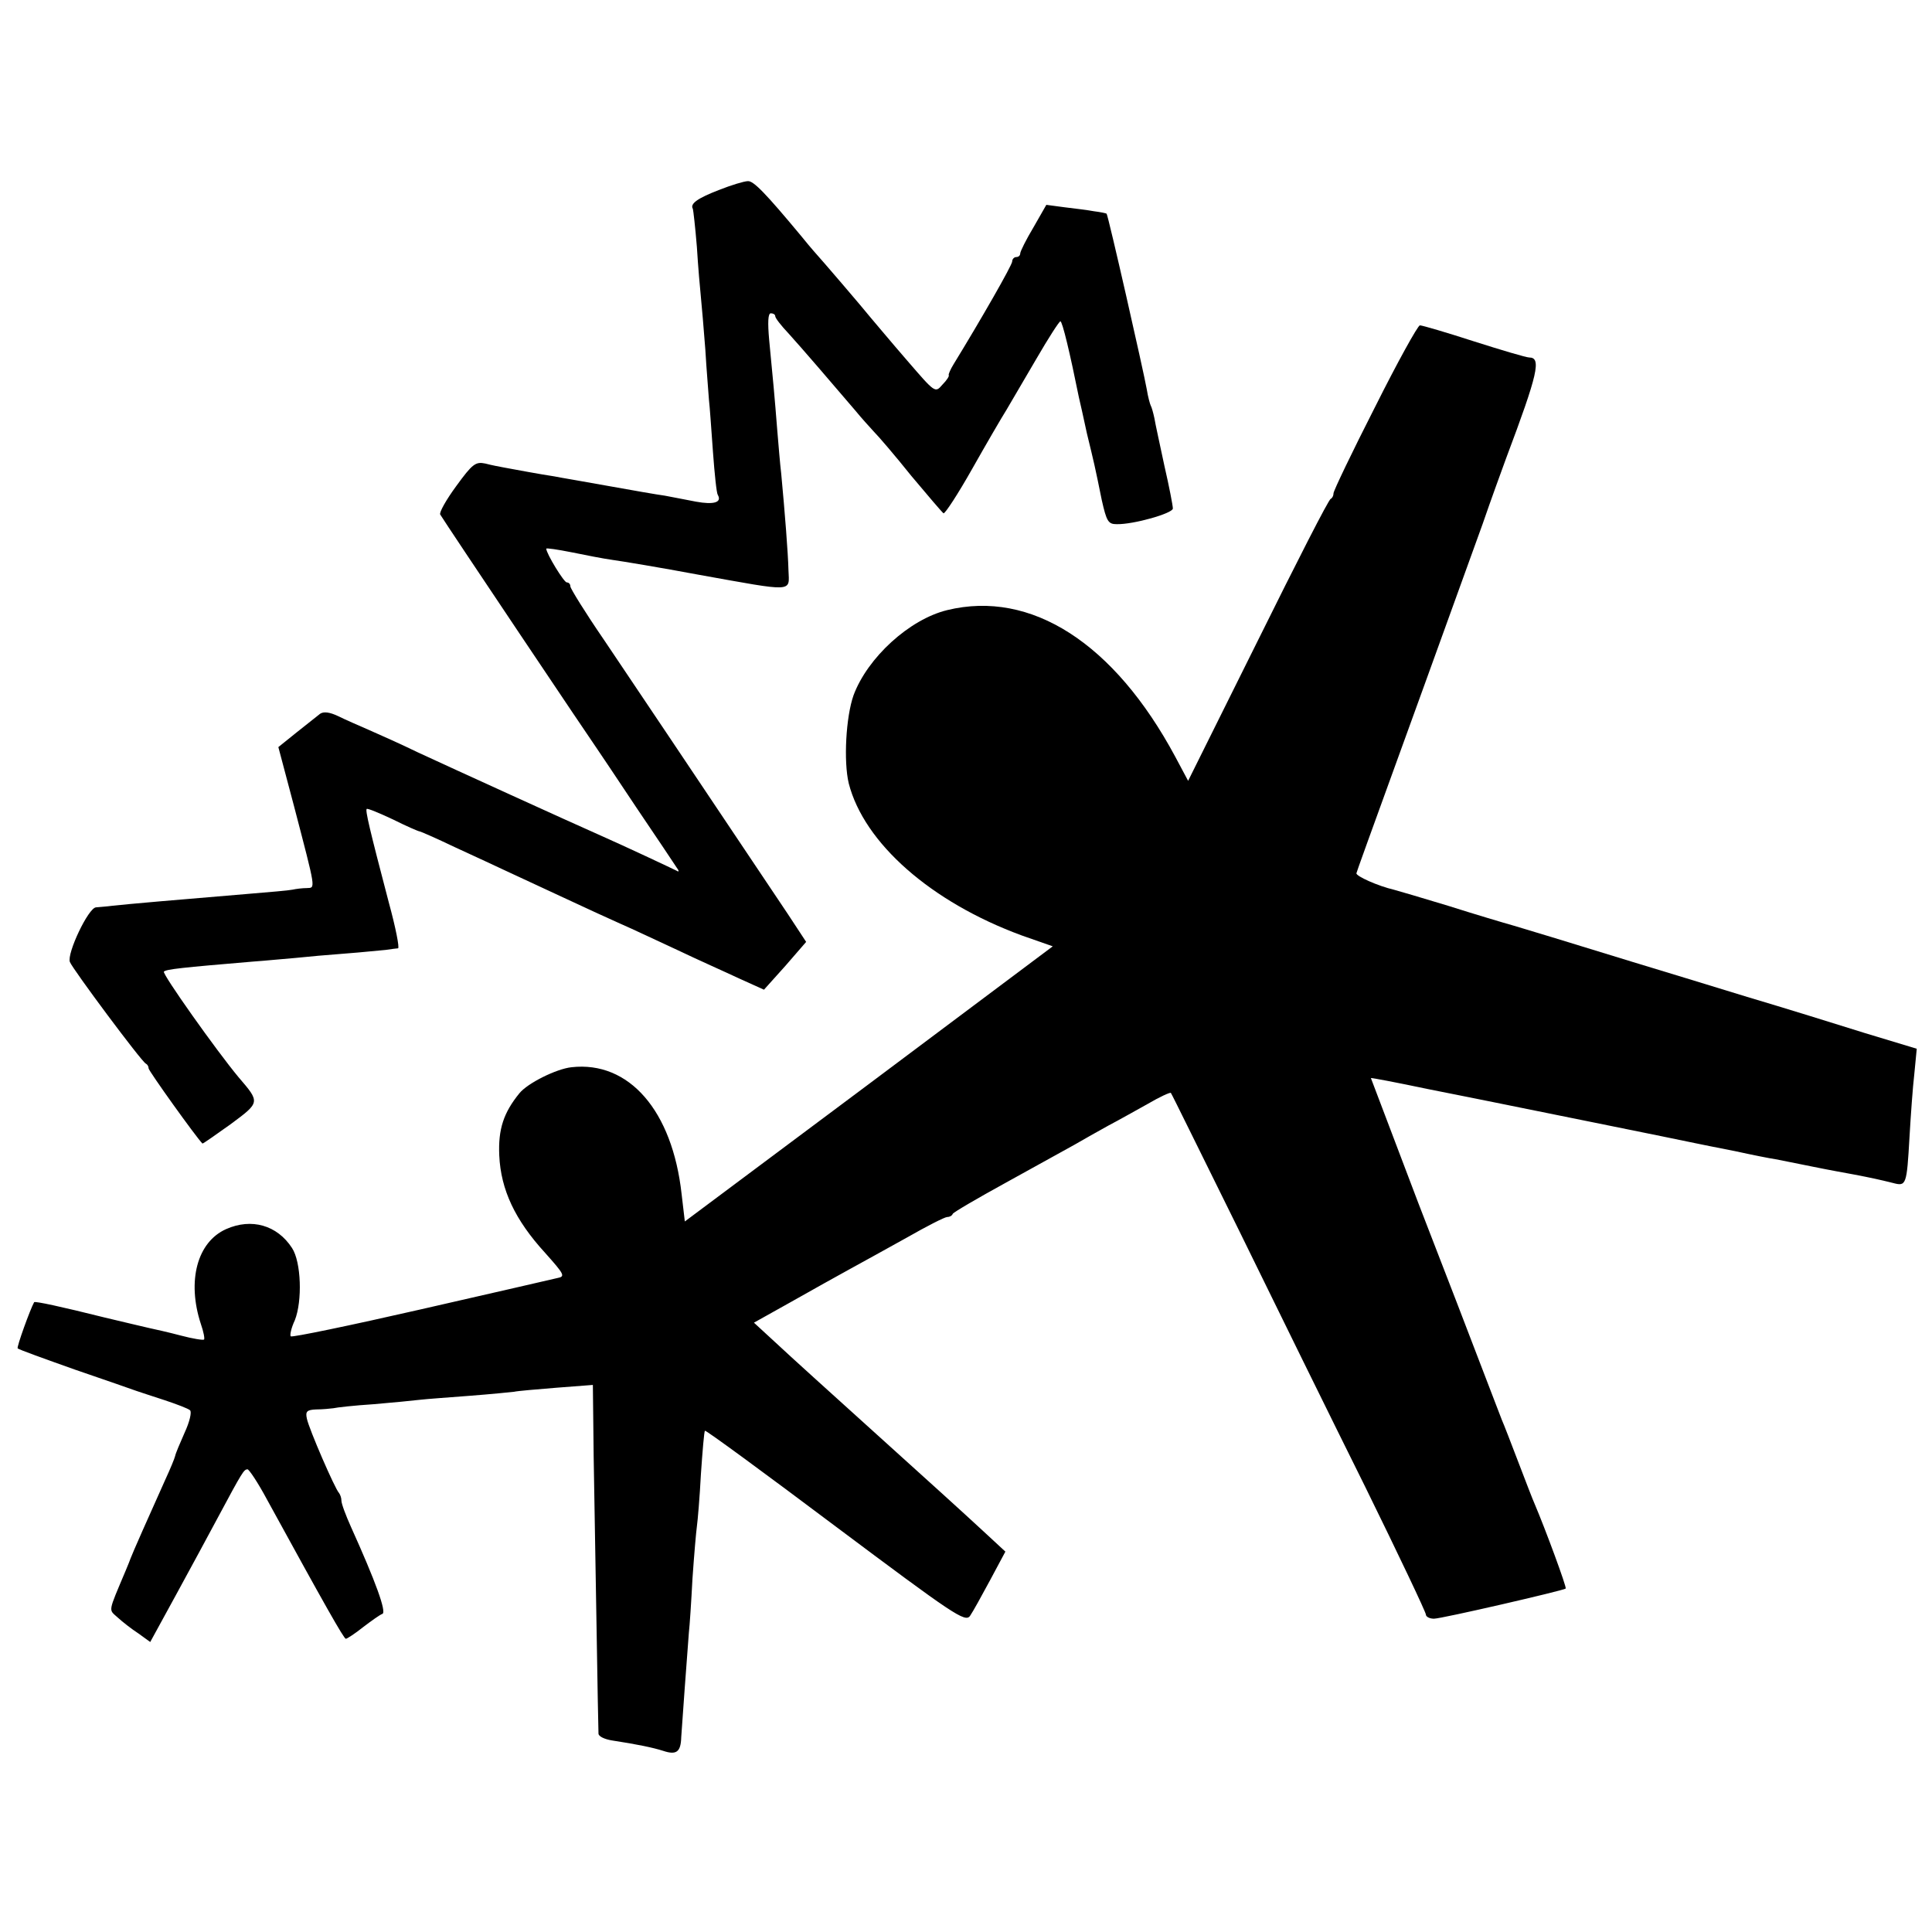 <?xml version="1.0" standalone="no"?>
<!DOCTYPE svg PUBLIC "-//W3C//DTD SVG 20010904//EN"
 "http://www.w3.org/TR/2001/REC-SVG-20010904/DTD/svg10.dtd">
<svg version="1.0" xmlns="http://www.w3.org/2000/svg"
 width="481pt" height="481pt" viewBox="0 0 481 481"
 preserveAspectRatio="xMidYMid meet">
<g transform="translate(0,481) scale(0.1,-0.1)"
fill="#000000" stroke="none">
<path d="M1790 4337 c-52 -20 -73 -34 -65 -47 1 -3 6 -45 10 -95 3 -49 8 -106
10 -125 2 -19 7 -78 11 -130 3 -52 8 -108 9 -125 2 -16 6 -75 10 -130 4 -55 9
-103 12 -107 11 -19 -10 -25 -54 -17 -27 5 -61 12 -78 15 -16 2 -79 13 -140
24 -60 11 -121 21 -135 24 -14 2 -43 7 -65 11 -22 4 -49 9 -60 11 -11 2 -32 6
-47 10 -24 5 -32 -1 -72 -56 -25 -34 -43 -66 -40 -71 11 -19 384 -575 391
-584 4 -6 48 -71 97 -145 50 -74 95 -141 100 -149 7 -9 7 -13 1 -9 -14 7 -129
61 -190 88 -77 34 -371 168 -455 207 -41 20 -95 44 -120 55 -25 11 -60 26 -78
35 -21 10 -36 12 -45 6 -6 -5 -33 -26 -58 -46 l-46 -37 39 -147 c55 -211 54
-203 32 -204 -11 0 -27 -2 -36 -4 -9 -2 -57 -6 -105 -10 -181 -15 -307 -26
-343 -30 -14 -2 -32 -3 -41 -4 -19 -1 -73 -115 -65 -136 7 -18 179 -249 189
-253 4 -2 7 -7 7 -12 0 -6 118 -171 134 -187 1 -1 32 21 70 48 74 55 74 54 20
117 -55 66 -191 258 -186 263 6 6 44 10 222 25 30 2 78 7 105 9 28 3 84 8 125
11 41 3 86 8 100 9 14 2 28 4 31 4 4 1 -6 52 -23 114 -48 183 -59 230 -55 233
2 2 31 -10 65 -26 34 -17 64 -30 67 -30 2 0 41 -17 87 -39 46 -21 108 -50 138
-64 30 -14 93 -43 140 -65 47 -22 108 -50 135 -62 28 -12 91 -42 141 -65 50
-24 120 -55 154 -71 l62 -28 53 59 52 60 -46 70 c-249 372 -388 579 -458 683
-46 67 -83 127 -83 132 0 6 -4 10 -9 10 -7 0 -51 72 -51 84 0 2 28 -2 63 -9
34 -7 80 -16 102 -19 22 -3 119 -19 215 -37 240 -43 225 -44 223 11 -1 43 -9
144 -18 240 -3 25 -7 74 -10 110 -6 77 -11 131 -20 223 -4 44 -3 67 4 67 6 0
11 -3 11 -7 0 -5 15 -24 33 -43 31 -34 116 -133 168 -194 13 -16 33 -38 44
-50 12 -12 54 -61 94 -111 41 -49 77 -91 80 -93 4 -1 36 48 71 110 35 62 74
129 86 148 11 19 45 77 75 128 29 50 56 92 59 92 5 0 24 -80 46 -189 3 -12 12
-53 20 -90 18 -74 20 -82 37 -166 12 -53 16 -60 37 -60 42 -1 140 27 140 39 0
7 -9 54 -21 106 -11 52 -23 106 -25 119 -3 14 -7 28 -9 31 -2 4 -7 22 -10 41
-8 45 -96 433 -100 437 -1 1 -15 4 -31 6 -16 3 -49 7 -74 10 l-45 6 -32 -56
c-18 -30 -33 -60 -33 -65 0 -5 -4 -9 -10 -9 -5 0 -10 -5 -10 -11 0 -9 -78
-145 -146 -256 -8 -13 -13 -25 -12 -27 2 -2 -5 -13 -16 -24 -18 -21 -18 -20
-88 61 -39 45 -79 93 -91 107 -20 25 -122 144 -142 166 -5 6 -19 22 -30 36
-89 107 -119 138 -133 137 -9 0 -42 -10 -72 -22z"/>
<path d="M3423 3796 c-57 -112 -103 -208 -103 -214 0 -6 -3 -12 -7 -14 -5 -1
-86 -160 -181 -352 l-174 -350 -32 60 c-152 283 -359 416 -568 365 -94 -23
-198 -118 -233 -212 -19 -54 -25 -164 -12 -219 38 -149 205 -296 431 -379 l77
-27 -458 -343 -458 -342 -8 68 c-23 208 -131 332 -274 316 -38 -4 -110 -40
-130 -65 -39 -48 -53 -89 -50 -155 4 -85 39 -160 114 -242 49 -55 51 -59 30
-63 -12 -3 -165 -38 -340 -78 -175 -40 -320 -70 -323 -67 -3 2 1 21 10 40 19
48 16 145 -7 180 -37 57 -101 75 -164 47 -72 -32 -98 -129 -63 -236 7 -20 10
-37 8 -39 -2 -2 -28 2 -58 10 -30 8 -66 16 -80 19 -14 3 -63 15 -110 26 -108
27 -173 41 -175 38 -10 -18 -44 -112 -41 -115 3 -3 67 -26 143 -53 76 -26 145
-50 153 -53 8 -3 40 -13 70 -23 30 -10 59 -21 63 -25 5 -4 -1 -29 -13 -55 -12
-27 -23 -53 -24 -59 -1 -5 -12 -32 -25 -60 -37 -82 -83 -186 -86 -195 -1 -3
-6 -16 -12 -30 -45 -107 -43 -96 -20 -117 12 -11 35 -29 52 -40 l29 -21 64
117 c35 64 82 151 105 194 61 114 64 118 73 119 4 0 26 -33 48 -74 143 -261
192 -348 197 -348 3 0 23 13 43 29 21 16 42 31 48 33 11 4 -17 81 -78 216 -13
29 -24 58 -24 66 0 7 -3 15 -6 19 -10 10 -75 160 -80 185 -4 18 0 22 23 23 16
0 35 2 43 3 8 2 53 7 100 10 47 4 99 9 115 11 17 2 73 6 125 10 52 4 102 9
110 10 8 2 56 6 105 10 l91 7 2 -179 c4 -218 11 -674 12 -689 0 -7 15 -14 33
-17 65 -10 103 -18 128 -26 33 -11 44 -3 45 34 2 32 15 209 19 260 2 17 6 77
9 135 4 58 9 116 11 130 2 14 7 72 10 130 4 58 8 106 10 108 2 2 148 -105 325
-238 294 -220 323 -240 335 -223 7 10 29 50 50 89 l38 71 -54 50 c-54 50 -138
126 -240 218 -155 140 -237 214 -282 256 l-50 46 93 52 c51 29 116 65 145 81
29 16 93 51 143 79 49 28 94 51 100 51 6 0 12 3 14 8 2 4 62 39 133 78 72 40
148 82 170 94 22 13 60 34 85 48 25 13 69 38 98 54 29 17 55 29 57 27 2 -2 77
-155 168 -339 90 -184 232 -473 316 -642 83 -169 151 -312 151 -318 0 -5 9
-10 20 -10 19 0 322 70 328 75 3 3 -51 149 -77 210 -5 11 -23 58 -41 105 -18
47 -36 94 -41 105 -4 11 -26 67 -48 125 -22 58 -94 245 -160 415 -65 171 -118
311 -118 311 1 1 64 -11 140 -27 76 -15 150 -30 165 -33 15 -3 128 -26 252
-51 124 -25 236 -48 250 -51 14 -3 59 -12 100 -20 41 -9 86 -18 100 -20 14 -3
57 -11 95 -19 39 -8 84 -16 100 -19 42 -8 65 -13 97 -21 34 -9 35 -7 42 115 3
52 8 123 12 157 l6 62 -129 39 c-70 22 -202 63 -293 90 -91 28 -219 67 -285
87 -195 60 -248 76 -295 90 -25 7 -99 29 -165 50 -66 20 -127 38 -135 40 -39
9 -95 34 -93 41 3 10 14 41 173 479 56 154 119 330 141 390 21 61 48 135 59
165 79 210 88 250 57 250 -7 0 -68 18 -137 40 -68 22 -129 40 -135 40 -5 0
-56 -92 -112 -204z"/>
</g>
</svg>

